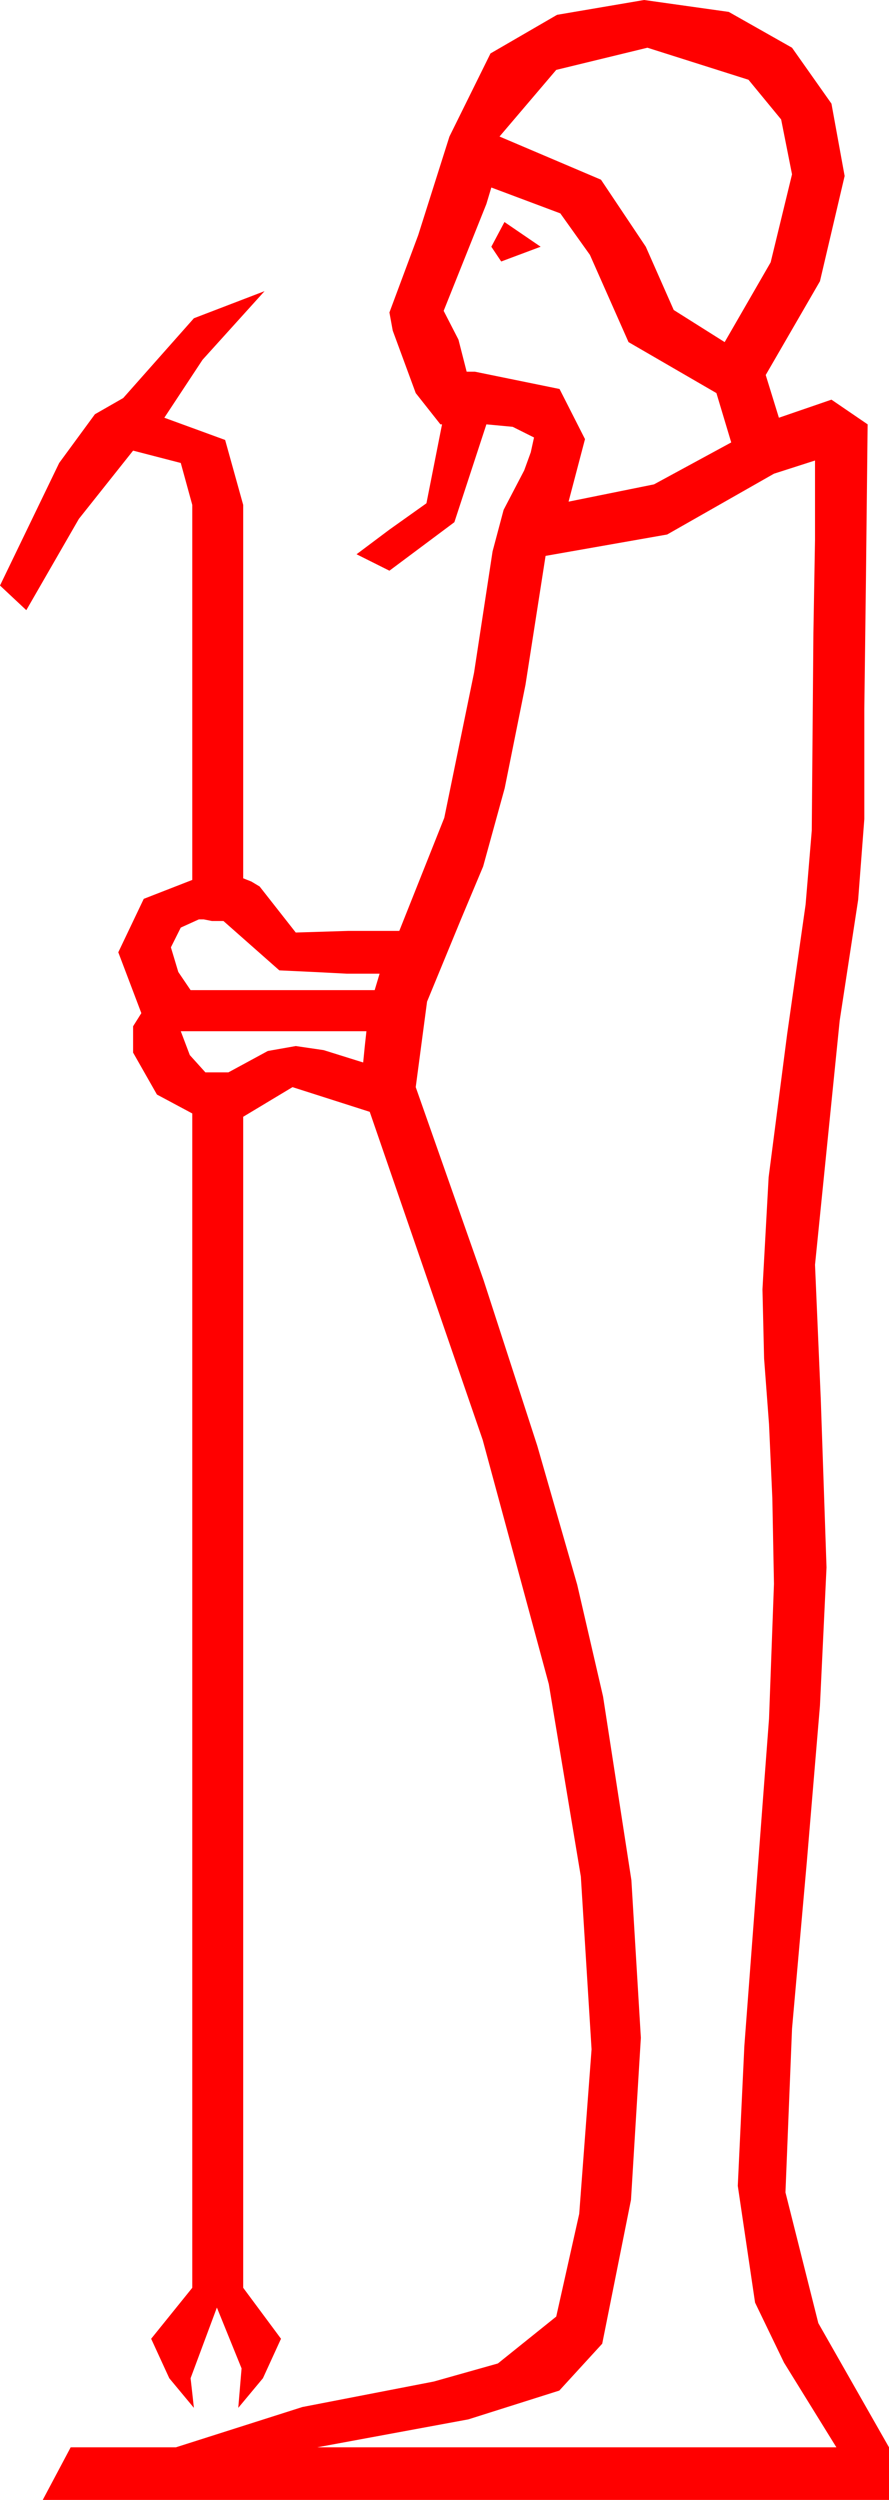 <?xml version="1.0" encoding="utf-8"?>
<!DOCTYPE svg PUBLIC "-//W3C//DTD SVG 1.1//EN" "http://www.w3.org/Graphics/SVG/1.1/DTD/svg11.dtd">
<svg width="15.85" height="44.531" xmlns="http://www.w3.org/2000/svg" xmlns:xlink="http://www.w3.org/1999/xlink" xmlns:xml="http://www.w3.org/XML/1998/namespace" version="1.1">
  <g>
    <g>
      <path style="fill:#FF0000;fill-opacity:1" d="M3.223,18.369L3.384,18.794 3.662,19.102 4.072,19.102 4.775,18.721 5.273,18.633 5.771,18.706 6.475,18.926 6.504,18.633 6.533,18.369 3.223,18.369z M3.545,16.377L3.223,16.523 3.047,16.875 3.179,17.314 3.398,17.637 6.68,17.637 6.768,17.344 6.182,17.344 5.596,17.314 4.98,17.285 3.984,16.406 3.779,16.406 3.633,16.377 3.545,16.377z M14.531,8.203L13.799,8.438 11.895,9.521 9.727,9.902 9.369,12.197 8.998,14.041 8.614,15.434 8.218,16.377 7.614,17.842 7.412,19.365 8.621,22.801 9.58,25.756 10.291,28.228 10.752,30.22 11.257,33.49 11.426,36.299 11.25,39.185 10.737,41.748 9.972,42.583 8.35,43.096 5.654,43.594 14.912,43.594 13.978,42.085 13.462,41.016 13.154,38.936 13.271,36.445 13.711,30.615 13.799,28.213 13.77,26.689 13.711,25.371 13.623,24.199 13.594,22.969 13.704,20.969 14.033,18.428 14.363,16.113 14.473,14.795 14.502,11.279 14.531,9.609 14.531,8.203z M8.994,3.955L9.639,4.395 8.936,4.658 8.76,4.395 8.994,3.955z M8.76,3.34L8.672,3.633 8.291,4.585 7.91,5.537 8.174,6.05 8.32,6.621 8.467,6.621 9.976,6.929 10.43,7.822 10.137,8.936 11.66,8.628 13.037,7.881 12.773,7.002 11.206,6.094 10.518,4.541 9.99,3.801 8.76,3.34z M11.543,0.85L9.917,1.245 8.906,2.432 10.715,3.201 11.514,4.395 12.012,5.522 12.92,6.094 13.74,4.673 14.121,3.105 13.927,2.128 13.345,1.421 11.543,0.85z M11.484,0L12.993,0.212 14.121,0.85 14.824,1.846 15.059,3.135 14.619,5.01 13.652,6.68 13.887,7.441 14.824,7.119 15.469,7.559 15.439,10.312 15.41,12.627 15.41,14.59 15.3,16.029 14.971,18.179 14.531,22.529 14.634,24.932 14.736,27.92 14.619,30.381 14.385,33.164 14.121,36.138 14.004,39.053 14.59,41.382 15.85,43.594 15.85,44.531 0.762,44.531 1.26,43.594 3.135,43.594 5.391,42.876 7.734,42.422 8.877,42.1 9.917,41.265 10.327,39.434 10.547,36.504 10.356,33.428 9.785,30 8.606,25.649 6.592,19.805 5.215,19.365 4.336,19.893 4.336,40.752 5.01,41.66 4.688,42.363 4.248,42.891 4.307,42.188 3.867,41.104 3.398,42.363 3.428,42.627 3.457,42.891 3.018,42.363 2.695,41.66 3.428,40.752 3.428,19.834 2.798,19.497 2.373,18.75 2.373,18.281 2.52,18.047 2.109,16.963 2.563,16.011 3.428,15.674 3.428,8.994 3.223,8.247 2.373,8.027 1.406,9.243 0.469,10.869 0,10.43 1.055,8.247 1.692,7.379 2.197,7.09 3.457,5.669 4.717,5.186 3.611,6.409 2.93,7.441 4.014,7.837 4.336,8.994 4.336,15.645 4.482,15.703 4.629,15.791 4.951,16.201 5.273,16.611 6.211,16.582 7.119,16.582 7.921,14.568 8.452,11.982 8.782,9.822 8.979,9.082 9.346,8.379 9.463,8.057 9.521,7.793 9.141,7.603 8.672,7.559 8.101,9.302 6.943,10.166 6.357,9.873 6.943,9.434 7.603,8.965 7.881,7.559 7.852,7.559 7.412,7.002 7.002,5.889 6.943,5.566 7.456,4.189 8.013,2.432 8.745,0.952 9.932,0.264 11.484,0z" />
    </g>
  </g>
</svg>